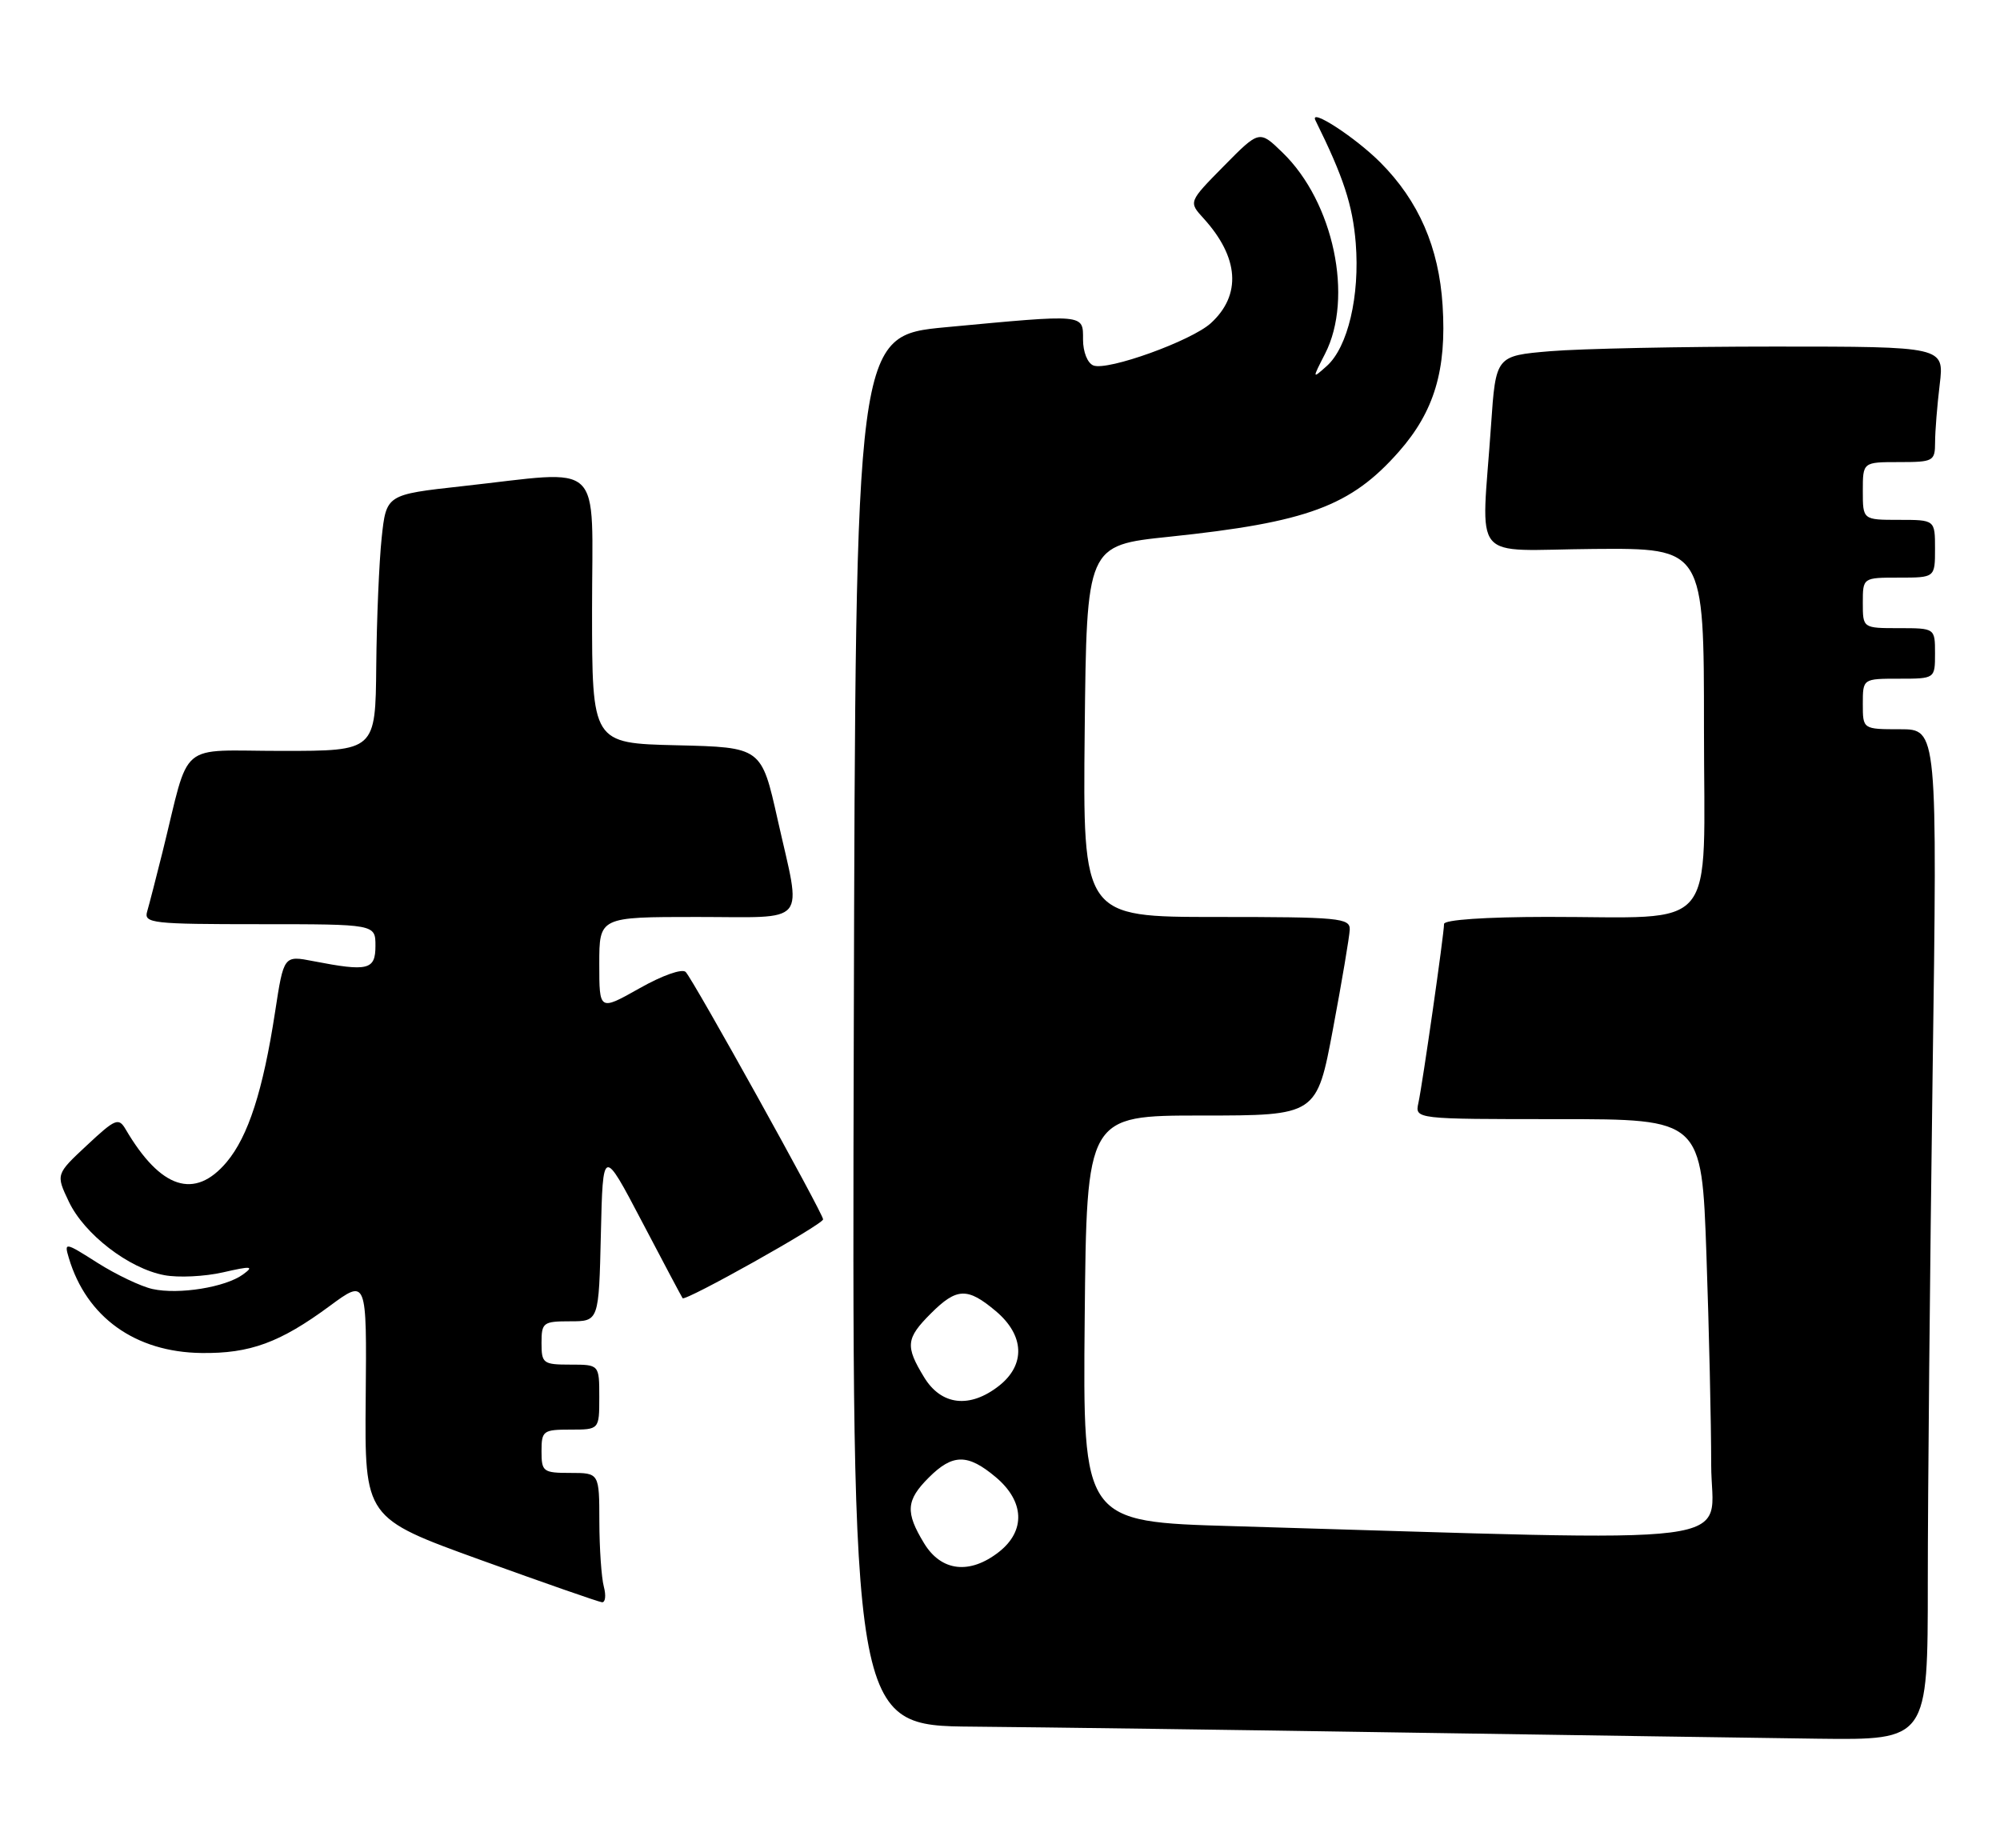 <?xml version="1.0" encoding="UTF-8" standalone="no"?>
<!DOCTYPE svg PUBLIC "-//W3C//DTD SVG 1.1//EN" "http://www.w3.org/Graphics/SVG/1.1/DTD/svg11.dtd" >
<svg xmlns="http://www.w3.org/2000/svg" xmlns:xlink="http://www.w3.org/1999/xlink" version="1.1" viewBox="0 0 277 256">
 <g >
 <path fill="currentColor"
d=" M 267.00 219.16 C 267.00 207.15 267.30 175.65 267.66 149.16 C 268.33 101.00 268.33 101.00 263.16 101.00 C 258.00 101.00 258.00 101.00 258.00 97.50 C 258.00 94.00 258.00 94.00 263.00 94.00 C 268.00 94.00 268.00 94.00 268.00 90.50 C 268.00 87.00 268.00 87.00 263.00 87.00 C 258.00 87.00 258.00 87.00 258.00 83.50 C 258.00 80.00 258.00 80.00 263.00 80.00 C 268.00 80.00 268.00 80.00 268.00 76.00 C 268.00 72.00 268.00 72.00 263.00 72.00 C 258.00 72.00 258.00 72.00 258.00 68.00 C 258.00 64.00 258.00 64.00 263.00 64.00 C 267.79 64.00 268.00 63.88 268.01 61.25 C 268.01 59.74 268.30 56.14 268.65 53.25 C 269.28 48.00 269.28 48.00 245.79 48.00 C 232.87 48.00 218.90 48.29 214.73 48.64 C 207.17 49.28 207.17 49.28 206.51 58.89 C 205.18 78.37 203.36 76.17 220.75 76.03 C 236.00 75.91 236.00 75.91 236.00 100.82 C 236.00 129.76 238.32 126.97 214.25 126.99 C 205.72 127.00 200.00 127.39 200.00 127.97 C 200.00 129.36 197.03 150.07 196.45 152.75 C 195.96 155.00 195.96 155.00 215.82 155.00 C 235.68 155.00 235.68 155.00 236.34 173.75 C 236.70 184.06 237.00 197.16 237.00 202.86 C 237.00 214.41 244.00 213.51 170.73 211.37 C 149.97 210.77 149.97 210.77 150.23 182.63 C 150.50 154.50 150.50 154.50 166.43 154.50 C 182.37 154.50 182.37 154.50 184.62 142.50 C 185.86 135.90 186.90 129.71 186.94 128.75 C 186.99 127.14 185.48 127.00 168.48 127.00 C 149.97 127.00 149.97 127.00 150.23 101.26 C 150.50 75.53 150.50 75.53 161.94 74.34 C 181.07 72.34 187.09 70.11 193.75 62.55 C 198.65 56.98 200.37 51.23 199.80 42.30 C 199.29 34.26 196.49 27.83 191.19 22.51 C 187.71 19.02 181.29 14.85 182.19 16.67 C 186.07 24.51 187.34 28.39 187.77 33.67 C 188.35 40.98 186.68 48.09 183.75 50.70 C 181.73 52.50 181.73 52.50 183.52 49.00 C 187.50 41.24 184.71 27.98 177.64 21.14 C 174.42 18.01 174.42 18.01 169.51 22.99 C 164.61 27.96 164.61 27.96 166.68 30.23 C 171.61 35.64 171.98 40.85 167.70 44.76 C 165.01 47.21 153.44 51.38 151.44 50.62 C 150.62 50.30 150.00 48.75 150.00 47.03 C 150.00 43.46 150.42 43.50 131.00 45.32 C 118.50 46.50 118.50 46.50 118.25 142.75 C 117.99 239.00 117.99 239.00 134.75 239.14 C 143.96 239.22 170.62 239.58 194.00 239.95 C 217.38 240.31 243.36 240.70 251.75 240.81 C 267.00 241.00 267.00 241.00 267.00 219.16 Z  M 83.63 219.75 C 83.30 218.51 83.02 214.46 83.01 210.75 C 83.00 204.00 83.00 204.00 79.00 204.00 C 75.22 204.00 75.00 203.83 75.00 201.00 C 75.00 198.17 75.22 198.00 79.00 198.00 C 83.00 198.00 83.00 198.00 83.00 193.50 C 83.00 189.00 83.00 189.00 79.00 189.00 C 75.22 189.00 75.00 188.83 75.00 186.00 C 75.00 183.17 75.23 183.00 78.97 183.00 C 82.94 183.00 82.94 183.00 83.22 170.94 C 83.50 158.88 83.50 158.88 88.91 169.19 C 91.88 174.86 94.42 179.63 94.54 179.80 C 94.90 180.28 114.00 169.58 114.00 168.88 C 114.00 168.07 96.07 135.78 94.97 134.62 C 94.49 134.12 91.73 135.09 88.57 136.88 C 83.00 140.02 83.00 140.02 83.00 133.51 C 83.00 127.00 83.00 127.00 96.50 127.00 C 112.20 127.00 111.04 128.39 107.70 113.50 C 105.46 103.50 105.46 103.50 93.73 103.22 C 82.00 102.94 82.00 102.94 82.00 84.47 C 82.00 63.28 83.96 65.15 64.00 67.34 C 53.50 68.50 53.50 68.50 52.86 74.50 C 52.51 77.80 52.17 85.79 52.11 92.25 C 52.00 104.00 52.00 104.00 39.04 104.00 C 24.39 104.00 26.41 102.29 22.51 118.00 C 21.62 121.58 20.66 125.29 20.38 126.25 C 19.90 127.87 21.10 128.00 35.93 128.00 C 52.00 128.00 52.00 128.00 52.00 131.00 C 52.00 134.34 50.98 134.59 43.40 133.12 C 39.30 132.32 39.30 132.32 38.10 140.15 C 36.43 151.05 34.38 157.39 31.39 160.95 C 26.97 166.20 22.26 164.67 17.42 156.44 C 16.43 154.75 16.00 154.92 12.04 158.62 C 7.73 162.64 7.73 162.64 9.54 166.44 C 11.68 170.94 17.84 175.69 22.76 176.61 C 24.69 176.98 28.35 176.80 30.89 176.22 C 34.83 175.32 35.23 175.36 33.66 176.51 C 31.22 178.29 24.77 179.33 21.13 178.53 C 19.53 178.18 16.11 176.55 13.53 174.92 C 8.99 172.03 8.87 172.01 9.53 174.22 C 11.98 182.44 18.74 187.28 27.91 187.39 C 34.62 187.48 38.79 185.95 45.65 180.89 C 50.80 177.09 50.80 177.09 50.65 193.66 C 50.50 210.24 50.50 210.24 66.50 216.03 C 75.30 219.21 82.89 221.86 83.37 221.91 C 83.84 221.96 83.96 220.99 83.63 219.75 Z  M 127.99 213.75 C 125.37 209.45 125.48 207.79 128.64 204.64 C 131.95 201.33 134.03 201.32 137.92 204.59 C 141.89 207.93 142.07 212.01 138.37 214.93 C 134.32 218.11 130.37 217.66 127.99 213.75 Z  M 127.99 190.75 C 125.36 186.44 125.47 185.37 128.92 181.92 C 132.51 178.33 133.99 178.28 137.92 181.59 C 141.89 184.93 142.07 189.01 138.37 191.93 C 134.32 195.11 130.37 194.66 127.99 190.75 Z "/>
</g>
</svg>